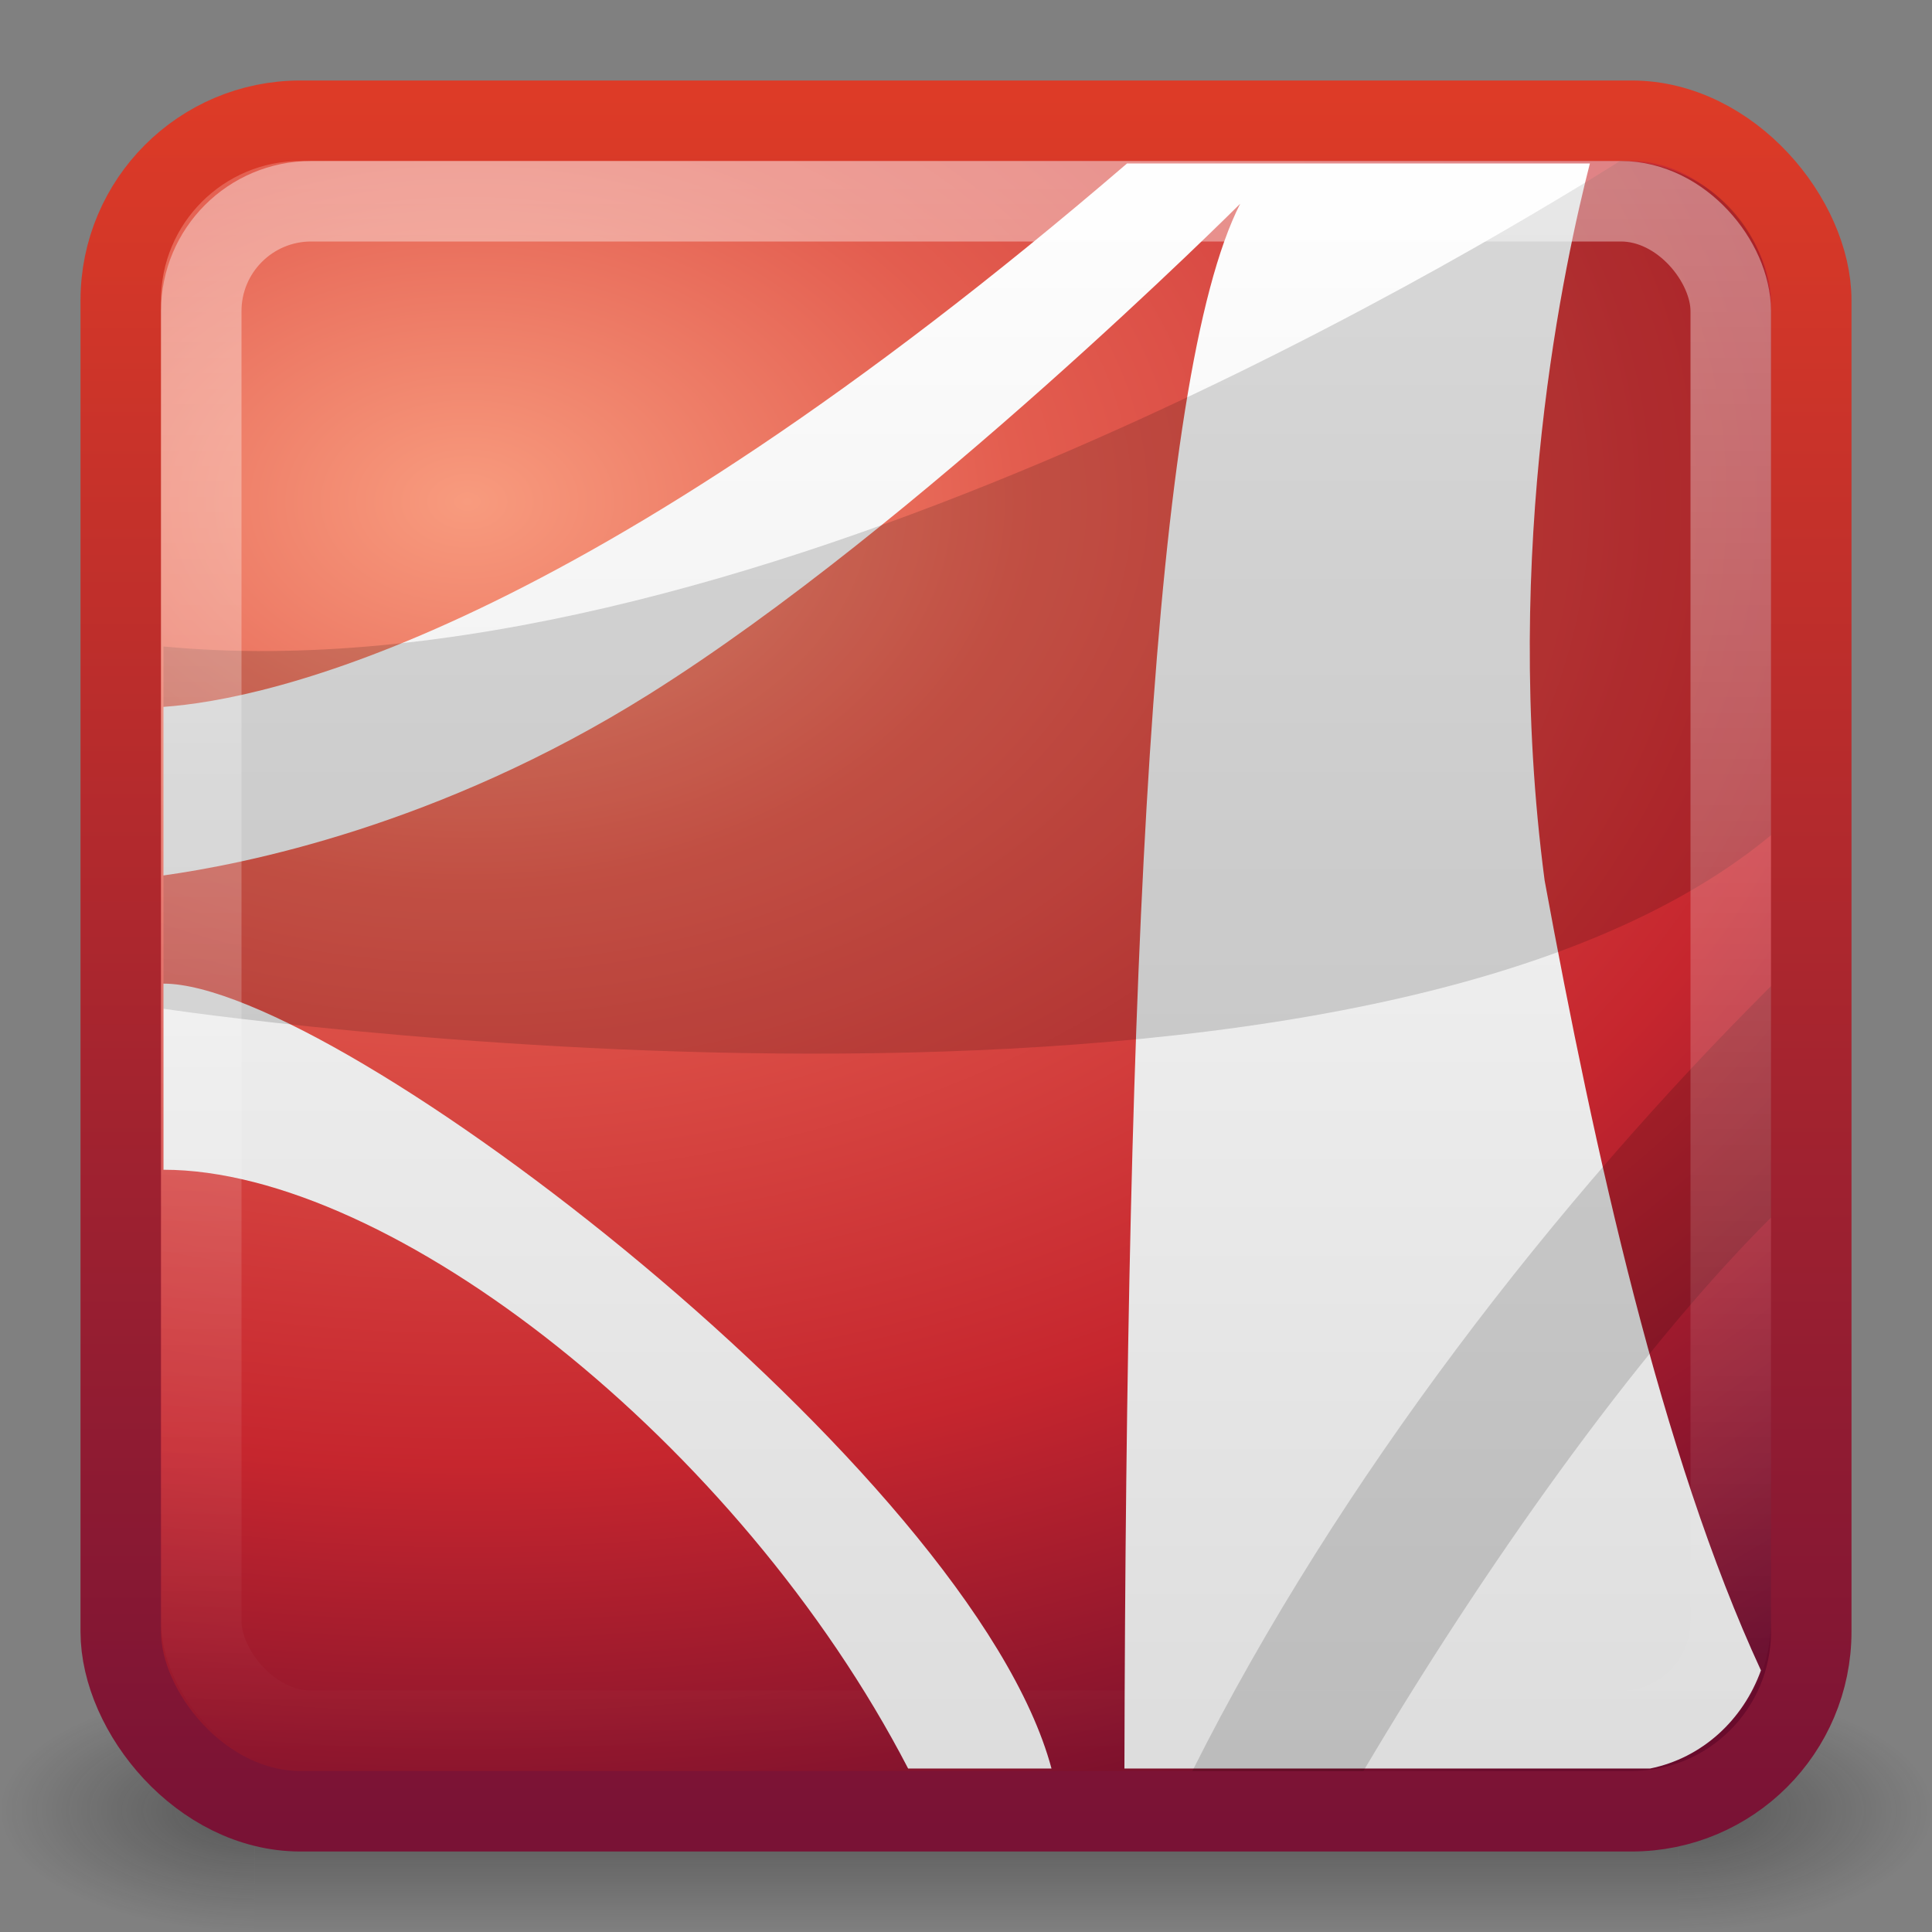 <?xml version="1.0" encoding="UTF-8" standalone="no"?>
<!-- Created with Inkscape (http://www.inkscape.org/) -->

<svg
   xmlns:svg="http://www.w3.org/2000/svg"
   xmlns="http://www.w3.org/2000/svg"
   xmlns:xlink="http://www.w3.org/1999/xlink"
   version="1.0"
   width="24"
   height="24"
   id="svg2">
  <rect width="100%" height="100%" fill="#808080" stroke="none"/>
  <defs
     id="defs4">
    <linearGradient
       x1="24"
       y1="5"
       x2="24"
       y2="43"
       id="linearGradient3002"
       xlink:href="#linearGradient3308-4-6-931-761-6"
       gradientUnits="userSpaceOnUse"
       gradientTransform="matrix(0.514,0,0,0.514,-0.324,-0.324)" />
    <linearGradient
       id="linearGradient3308-4-6-931-761-6">
      <stop
         id="stop2919-1"
         style="stop-color:white;stop-opacity:1"
         offset="0" />
      <stop
         id="stop2921-0"
         style="stop-color:white;stop-opacity:0"
         offset="1" />
    </linearGradient>
    <linearGradient
       x1="23.97"
       y1="3.981"
       x2="23.97"
       y2="44.024"
       id="linearGradient3887"
       xlink:href="#linearGradient4246"
       gradientUnits="userSpaceOnUse"
       gradientTransform="matrix(0.525,0,0,0.525,-0.602,-0.609)" />
    <linearGradient
       id="linearGradient4246">
      <stop
         id="stop4248"
         style="stop-color:white;stop-opacity:1"
         offset="0" />
      <stop
         id="stop4250"
         style="stop-color:#dcdcdc;stop-opacity:1"
         offset="1" />
    </linearGradient>
    <radialGradient
       cx="12.011"
       cy="13.195"
       r="20"
       fx="12.011"
       fy="13.195"
       id="radialGradient3890"
       xlink:href="#linearGradient3242"
       gradientUnits="userSpaceOnUse"
       gradientTransform="matrix(3.0337968e-8,0.905,-1.305,0,23.027,-4.636)" />
    <linearGradient
       id="linearGradient3242">
      <stop
         id="stop3244"
         style="stop-color:#f89b7e;stop-opacity:1"
         offset="0" />
      <stop
         id="stop3246"
         style="stop-color:#e35d4f;stop-opacity:1"
         offset="0.262" />
      <stop
         id="stop3248"
         style="stop-color:#c6262e;stop-opacity:1"
         offset="0.661" />
      <stop
         id="stop3250"
         style="stop-color:#690b2c;stop-opacity:1"
         offset="1" />
    </linearGradient>
    <linearGradient
       x1="24"
       y1="44"
       x2="24"
       y2="3.899"
       id="linearGradient3892"
       xlink:href="#linearGradient2490"
       gradientUnits="userSpaceOnUse"
       gradientTransform="matrix(0.538,0,0,0.538,-0.923,-0.923)" />
    <linearGradient
       id="linearGradient2490">
      <stop
         id="stop2492"
         style="stop-color:#791235;stop-opacity:1"
         offset="0" />
      <stop
         id="stop2494"
         style="stop-color:#dd3b27;stop-opacity:1"
         offset="1" />
    </linearGradient>
    <radialGradient
       cx="4.993"
       cy="43.5"
       r="2.5"
       fx="4.993"
       fy="43.5"
       id="radialGradient2889"
       xlink:href="#linearGradient3688-166-749"
       gradientUnits="userSpaceOnUse"
       gradientTransform="matrix(2.004,0,0,1.4,27.988,-17.4)" />
    <linearGradient
       id="linearGradient3688-166-749">
      <stop
         id="stop2883"
         style="stop-color:#181818;stop-opacity:1"
         offset="0" />
      <stop
         id="stop2885"
         style="stop-color:#181818;stop-opacity:0"
         offset="1" />
    </linearGradient>
    <radialGradient
       cx="4.993"
       cy="43.5"
       r="2.5"
       fx="4.993"
       fy="43.5"
       id="radialGradient2891"
       xlink:href="#linearGradient3688-464-309"
       gradientUnits="userSpaceOnUse"
       gradientTransform="matrix(2.004,0,0,1.4,-20.012,-104.4)" />
    <linearGradient
       id="linearGradient3688-464-309">
      <stop
         id="stop2889"
         style="stop-color:#181818;stop-opacity:1"
         offset="0" />
      <stop
         id="stop2891"
         style="stop-color:#181818;stop-opacity:0"
         offset="1" />
    </linearGradient>
    <linearGradient
       x1="25.058"
       y1="47.028"
       x2="25.058"
       y2="39.999"
       id="linearGradient2893"
       xlink:href="#linearGradient3702-501-757"
       gradientUnits="userSpaceOnUse" />
    <linearGradient
       id="linearGradient3702-501-757">
      <stop
         id="stop2895"
         style="stop-color:#181818;stop-opacity:0"
         offset="0" />
      <stop
         id="stop2897"
         style="stop-color:#181818;stop-opacity:1"
         offset="0.5" />
      <stop
         id="stop2899"
         style="stop-color:#181818;stop-opacity:0"
         offset="1" />
    </linearGradient>
  </defs>
  <g
     id="layer1">
    <g
       transform="matrix(0.6,0,0,0.333,-2.4,8.333)"
       id="g2036"
       style="display:inline">
      <g
         transform="matrix(1.053,0,0,1.286,-1.263,-13.429)"
         id="g3712"
         style="opacity:0.4">
        <rect
           width="5"
           height="7"
           x="38"
           y="40"
           id="rect2801"
           style="fill:url(#radialGradient2889);fill-opacity:1;stroke:none" />
        <rect
           width="5"
           height="7"
           x="-10"
           y="-47"
           transform="scale(-1,-1)"
           id="rect3696"
           style="fill:url(#radialGradient2891);fill-opacity:1;stroke:none" />
        <rect
           width="28"
           height="7"
           x="10"
           y="40"
           id="rect3700"
           style="fill:url(#linearGradient2893);fill-opacity:1;stroke:none" />
      </g>
    </g>
    <rect
       width="21"
       height="21"
       rx="2.232"
       ry="2.232"
       x="1.5"
       y="1.5"
       id="rect5505-3"
       style="fill:url(#radialGradient3890);fill-opacity:1;stroke:url(#linearGradient3892);stroke-width:1;stroke-linecap:round;stroke-linejoin:round;stroke-miterlimit:4;stroke-opacity:1;stroke-dasharray:none;stroke-dashoffset:0" />
    <path
       d="m 14,2.031 c -6.805,5.848 -10.676,6.659 -11.969,6.75 l 0,2.094 c 0.976,-0.136 3.419,-0.611 6.031,-2.25 3.35,-2.102 7.344,-6.094 7.344,-6.094 -1.098,2.158 -1.416,9.597 -1.438,19.438 l 6.531,0 C 21.149,21.837 21.655,21.362 21.875,20.75 20.638,18.073 19.807,14.305 19.188,10.938 18.642,6.795 19.452,3.198 19.75,2.031 l -5.75,0 z M 2.031,12.219 l 0,2.312 c 2.825,0 7.149,3.385 9.25,7.438 l 1.781,0 c -0.987,-3.684 -8.876,-9.75 -11.031,-9.75 z"
       id="path6711"
       style="fill:url(#linearGradient3887);fill-opacity:1;fill-rule:evenodd;stroke:none" />
    <path
       d="M 20.125,2 C 18.11,3.263 9.042,8.699 2.031,8.031 l 0,4.5 c 0,0 14.716,2.206 19.969,-2.156 l 0,-6.5 c 0,-1.046 -0.829,-1.875 -1.875,-1.875 z"
       id="path6713"
       style="opacity:0.15;fill:black;fill-opacity:1;fill-rule:evenodd;stroke:none" />
    <path
       d="m 22,12.25 c -2.652,2.641 -5.373,6.131 -7.188,9.75 l 2.125,0 C 18.406,19.516 20.315,16.802 22,15.125 l 0,-2.875 z"
       id="path6715"
       style="opacity:0.15;fill:black;fill-opacity:1;fill-rule:evenodd;stroke:none" />
    <rect
       width="19"
       height="19"
       rx="1.365"
       ry="1.365"
       x="2.5"
       y="2.5"
       id="rect6741"
       style="opacity:0.4;fill:none;stroke:url(#linearGradient3002);stroke-width:1;stroke-linecap:round;stroke-linejoin:round;stroke-miterlimit:4;stroke-opacity:1;stroke-dasharray:none;stroke-dashoffset:0" />
  </g>
</svg>
